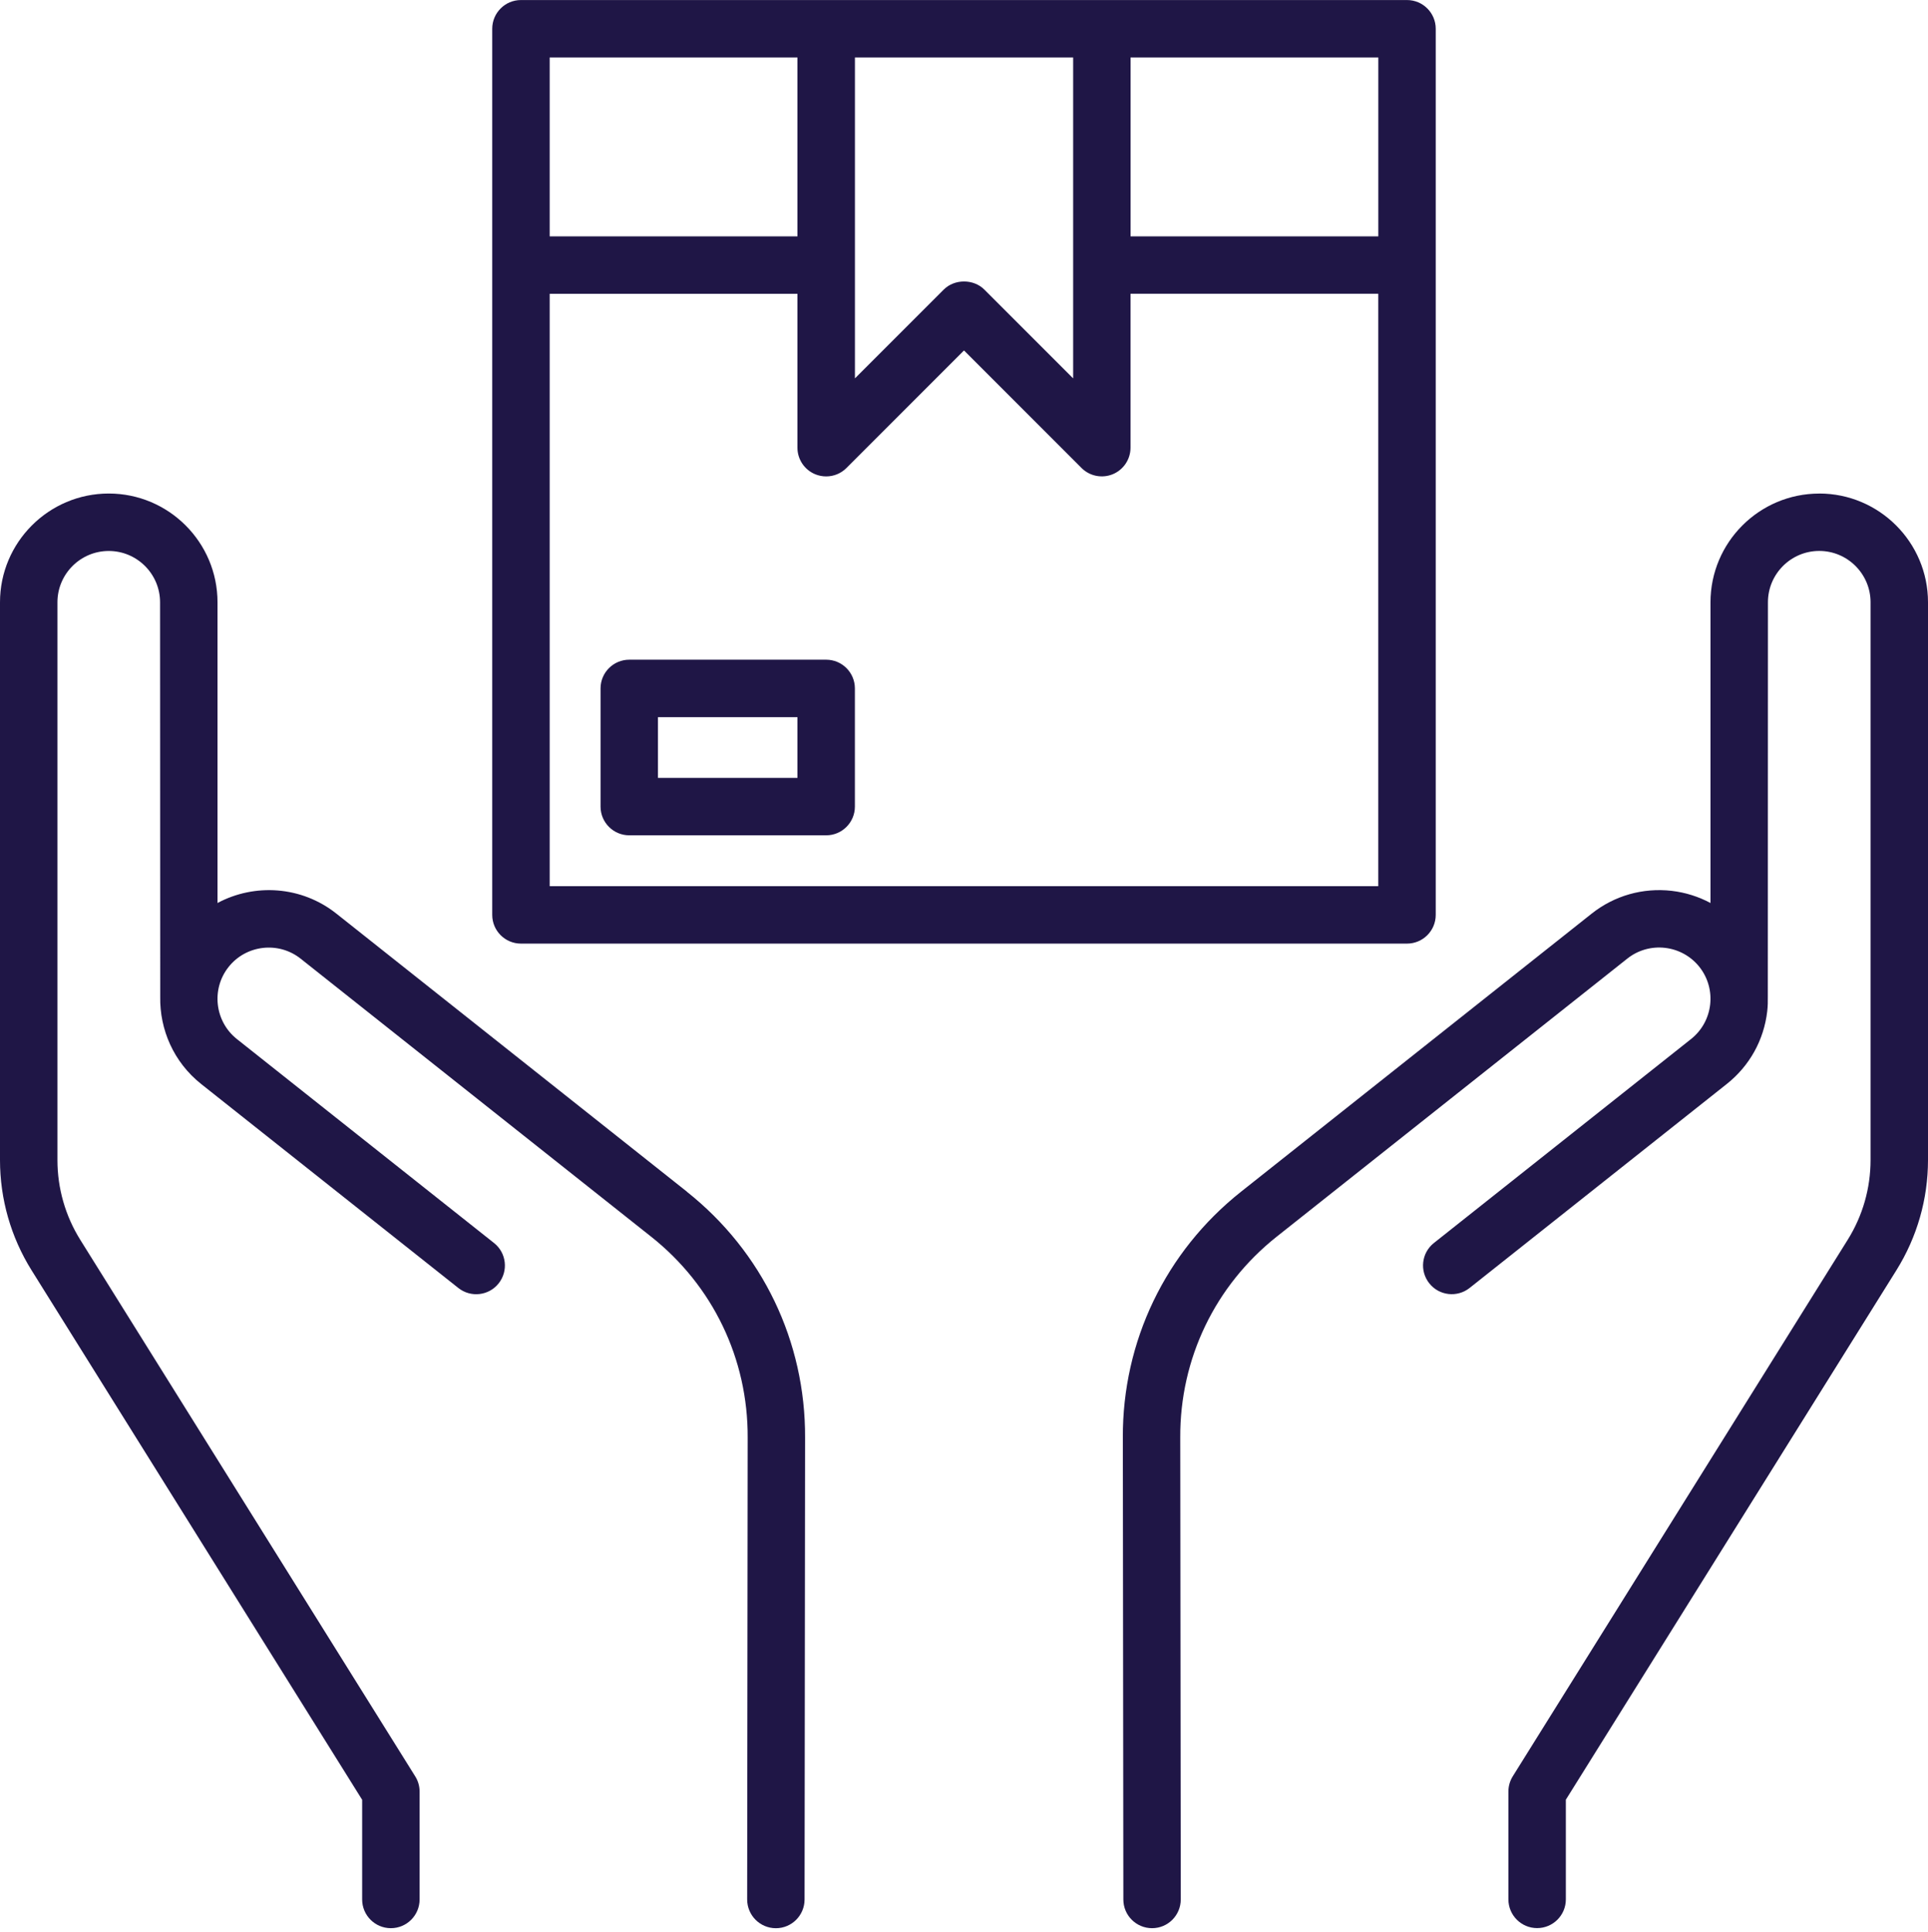 <?xml version="1.0" encoding="UTF-8"?>
<svg xmlns="http://www.w3.org/2000/svg" xmlns:xlink="http://www.w3.org/1999/xlink" width="490px" height="491px" viewBox="0 0 490 491" version="1.1">
  <g class="path" id="Page-4" stroke="none" stroke-width="1" fill="none" fill-rule="evenodd">
    <g id="Brand-Image-Protection" transform="translate(0, 0.01)" fill="#1F1646" fill-rule="nonzero">
      <path d="M132.4,239.79 L357.59,239.79 C361.62,239.79 364.89,236.52 364.89,232.49 L364.89,7.3 C364.89,3.27 361.62,0 357.59,0 L132.4,0 C128.37,0 125.1,3.27 125.1,7.3 L125.1,232.49 C125.1,236.52 128.37,239.79 132.4,239.79 Z M139.7,225.19 L139.7,74.65 L202.67,74.65 L202.67,113.77 C202.67,116.72 204.45,119.38 207.18,120.51 C208.08,120.88 209.03,121.06 209.97,121.06 C211.87,121.06 213.74,120.32 215.13,118.92 L245,89.05 L274.87,118.92 C276.96,121.01 280.1,121.62 282.82,120.5 C285.54,119.37 287.32,116.71 287.32,113.76 L287.32,74.64 L350.29,74.64 L350.29,225.19 L139.7,225.19 Z M217.27,14.6 L272.74,14.6 L272.74,96.15 L250.17,73.58 C247.43,70.84 242.59,70.84 239.85,73.58 L217.28,96.15 L217.28,14.6 L217.27,14.6 Z M350.3,60.06 L287.33,60.06 L287.33,14.6 L350.3,14.6 L350.3,60.06 L350.3,60.06 Z M202.67,14.6 L202.67,60.06 L139.7,60.06 L139.7,14.6 L202.67,14.6 Z" id="Shape"></path>
      <path d="M209.97,167.64 L159.93,167.64 C155.9,167.64 152.63,170.91 152.63,174.94 L152.63,204.97 C152.63,209 155.9,212.27 159.93,212.27 L209.97,212.27 C214,212.27 217.27,209 217.27,204.97 L217.27,174.94 C217.27,170.91 214,167.64 209.97,167.64 Z M202.67,197.67 L167.22,197.67 L167.22,182.24 L202.67,182.24 L202.67,197.67 L202.67,197.67 Z" id="Shape"></path>
      <path d="M462.36,125.42 C447.12,125.42 434.72,137.82 434.72,153.06 L434.72,229.47 C431.69,227.85 428.36,226.79 424.85,226.38 C417.52,225.55 410.3,227.59 404.51,232.18 L315.41,302.84 C296.21,318.07 285.26,340.86 285.369,365.34 L285.5,482.71 C285.5,486.74 288.77,490 292.8,490 L292.8,490 C296.83,490 300.09,486.73 300.09,482.69 L299.96,365.29 C299.87,345.29 308.81,326.69 324.48,314.26 L413.58,243.6 C419.21,239.13 427.43,240.09 431.9,245.71 C436.37,251.35 435.42,259.57 429.78,264.04 L364.43,315.87 C361.27,318.37 360.74,322.96 363.25,326.12 C365.75,329.28 370.34,329.8 373.5,327.3 L438.85,275.47 C444.64,270.88 448.29,264.32 449.14,256.99 C449.29,255.71 449.31,254.44 449.29,253.18 C449.29,253.07 449.32,153.04 449.32,153.04 C449.32,145.85 455.17,140 462.36,140 C469.55,140 475.4,145.85 475.4,153.04 L475.4,294.79 C475.4,301.97 473.39,308.98 469.59,315.06 L384.47,451.4 C383.75,452.56 383.36,453.9 383.36,455.26 L383.36,482.68 C383.36,486.71 386.63,489.98 390.66,489.98 C394.69,489.98 397.96,486.71 397.96,482.68 L397.96,457.35 L481.98,322.78 C487.23,314.37 490,304.69 490,294.78 L490,153.05 C490,137.81 477.6,125.41 462.36,125.41 L462.36,125.42 Z" id="Path"></path>
      <path d="M174.58,302.83 L85.49,232.17 C76.61,225.12 64.69,224.44 55.28,229.47 L55.28,153.05 C55.28,137.81 42.88,125.41 27.64,125.41 C12.4,125.41 0,137.81 0,153.05 L0,294.8 C0,304.71 2.77,314.39 8.02,322.8 L92.04,457.37 L92.04,482.7 C92.04,486.73 95.31,490 99.34,490 C103.37,490 106.64,486.73 106.64,482.7 L106.64,455.28 C106.64,453.91 106.26,452.58 105.53,451.42 L20.41,315.08 C16.61,308.99 14.6,301.98 14.6,294.81 L14.6,153.05 C14.6,145.86 20.45,140.01 27.64,140.01 C34.83,140.01 40.68,145.86 40.68,153.05 C40.68,153.05 40.71,253.16 40.72,253.3 C40.57,261.62 44.13,269.92 51.14,275.48 L116.49,327.31 C119.65,329.81 124.24,329.29 126.74,326.13 C129.24,322.97 128.72,318.38 125.56,315.88 L60.21,264.05 C54.58,259.58 53.63,251.36 58.09,245.73 C62.55,240.1 70.78,239.15 76.41,243.62 L165.5,314.28 C181.17,326.7 190.11,345.3 190.02,365.33 L189.89,482.7 C189.89,486.73 193.15,490 197.18,490.01 L197.18,490.01 C201.21,490.01 204.47,486.75 204.48,482.72 L204.611,365.37 C204.72,340.86 193.76,318.07 174.56,302.84 L174.58,302.83 Z" id="Path"></path>
    </g>
  </g>
</svg>
